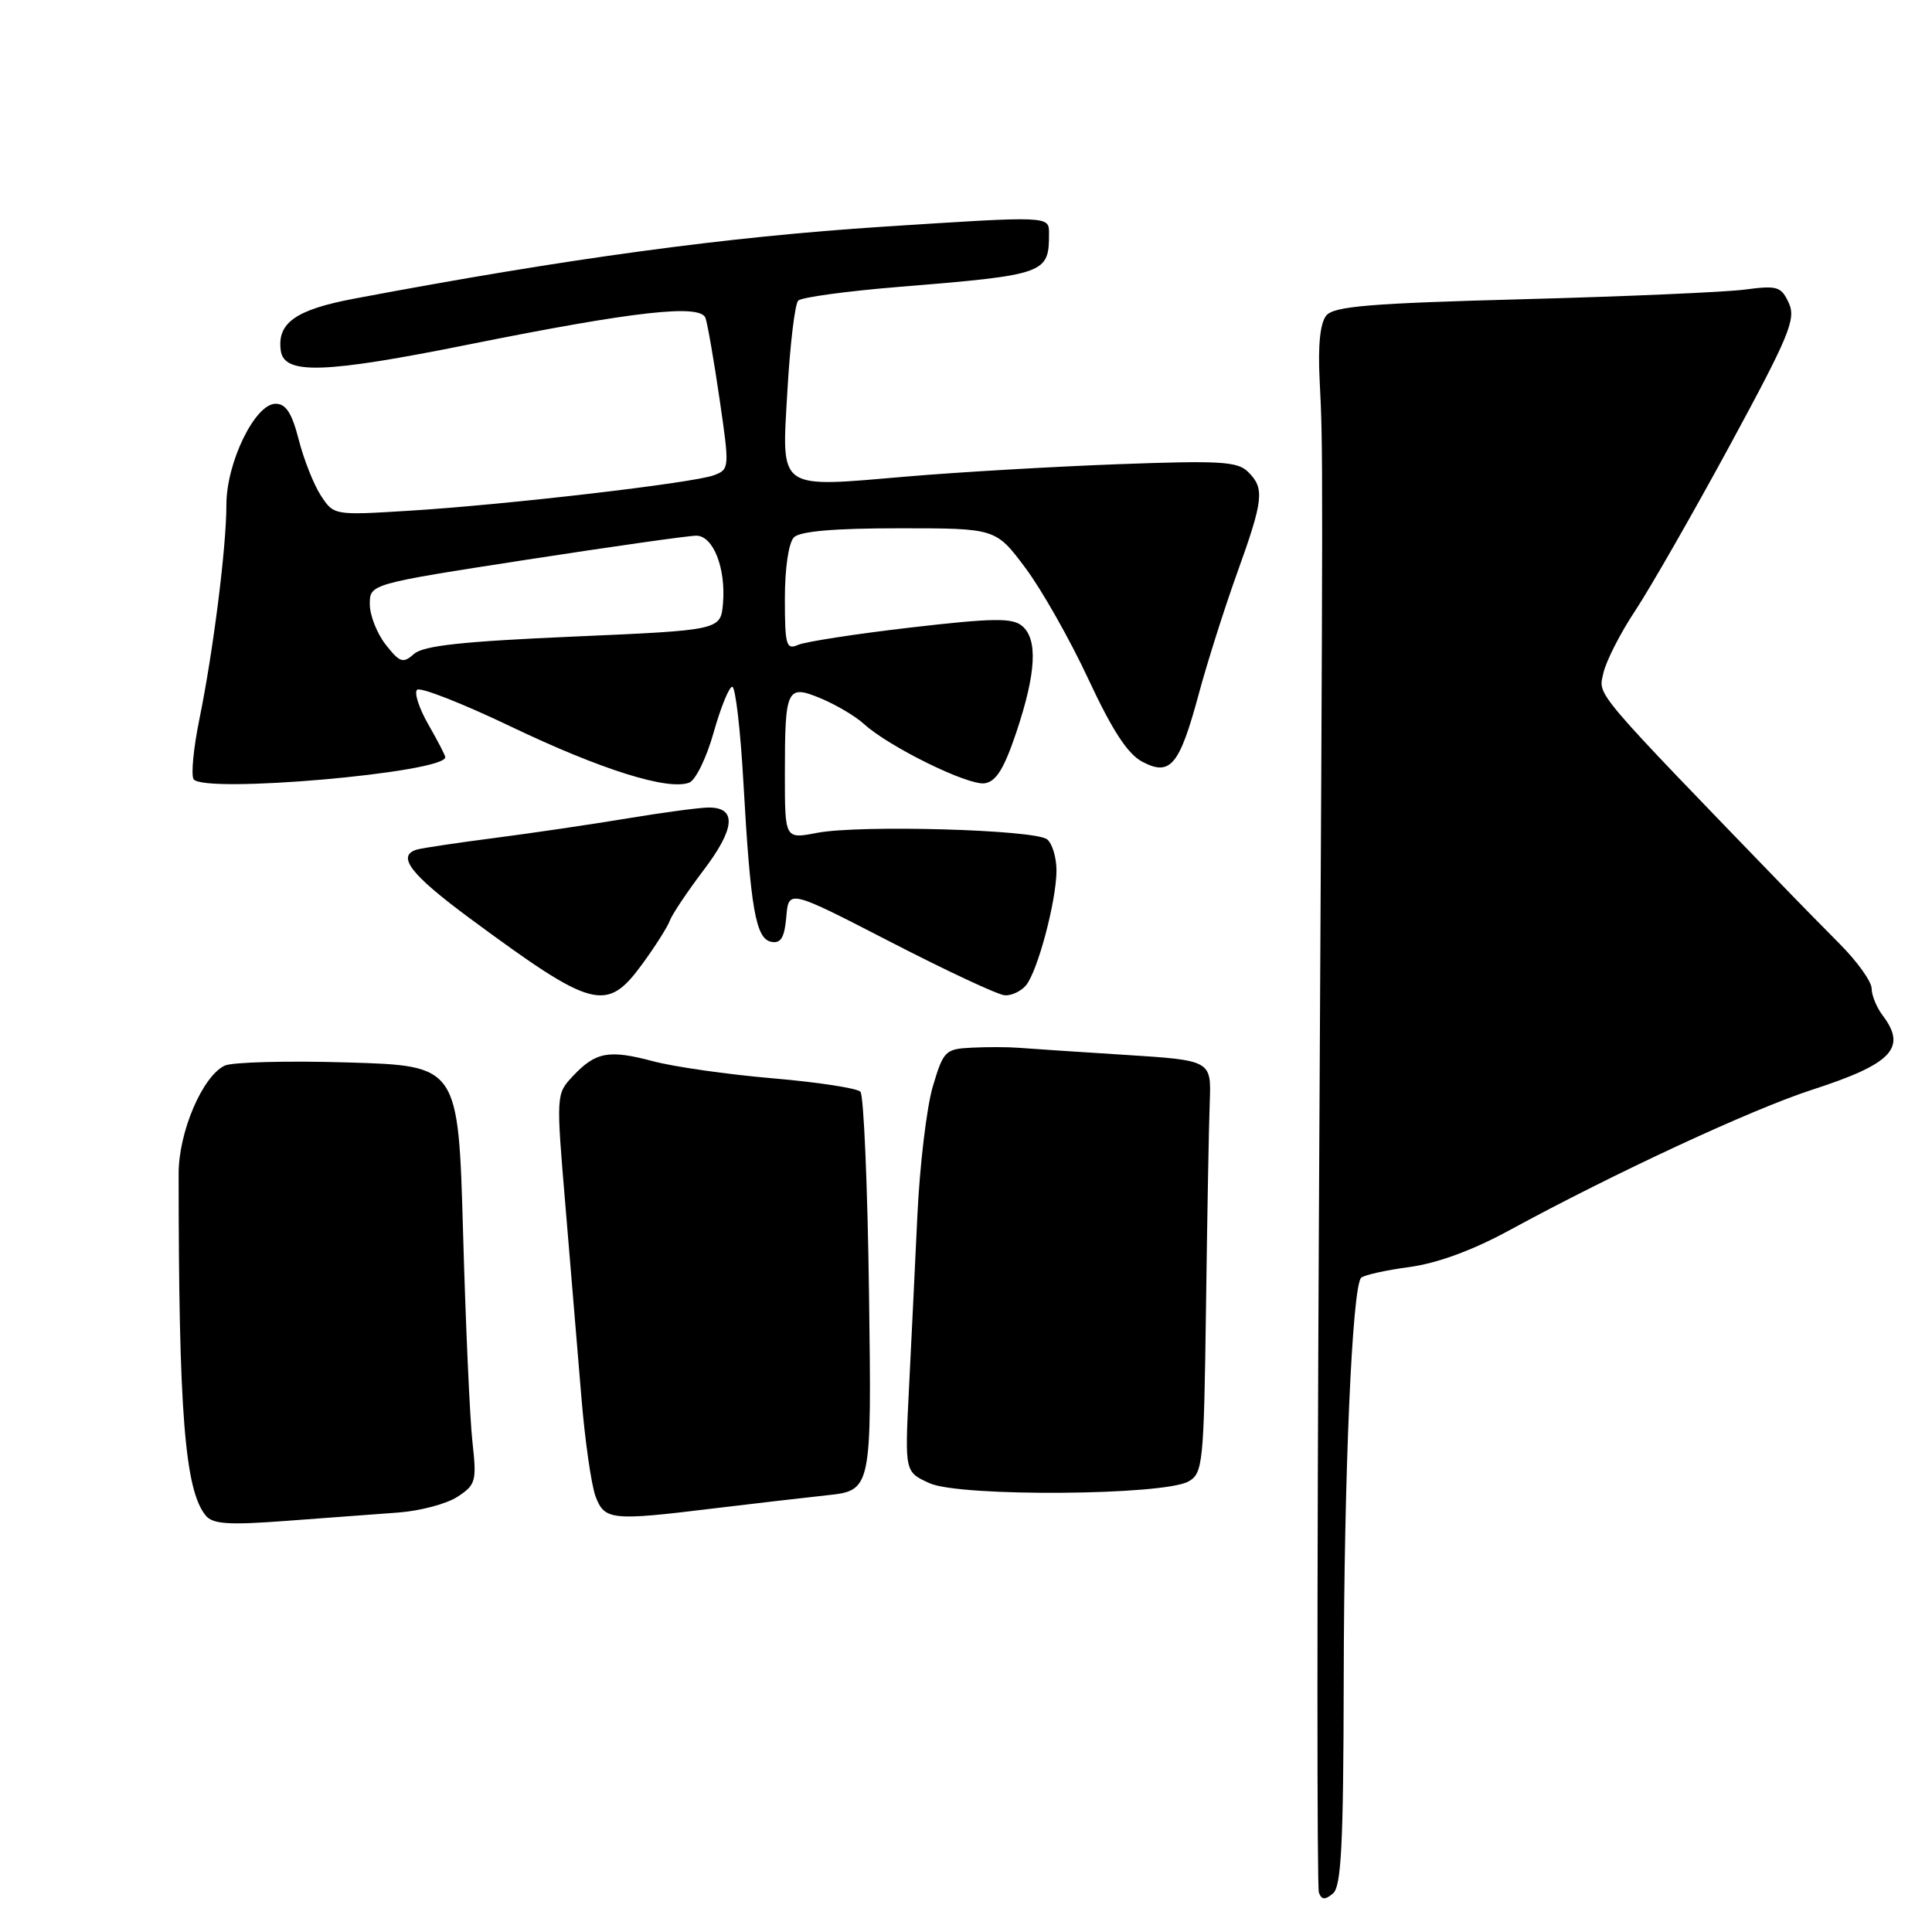 <?xml version="1.0" encoding="UTF-8" standalone="no"?>
<!DOCTYPE svg PUBLIC "-//W3C//DTD SVG 1.1//EN" "http://www.w3.org/Graphics/SVG/1.1/DTD/svg11.dtd" >
<svg xmlns="http://www.w3.org/2000/svg" xmlns:xlink="http://www.w3.org/1999/xlink" version="1.1" viewBox="0 0 256 256">
 <g >
 <path fill="currentColor"
d=" M 178.05 222.63 C 178.09 195.24 179.17 170.50 180.36 169.31 C 180.71 168.96 183.59 168.31 186.75 167.89 C 190.48 167.38 195.13 165.67 200.00 163.02 C 213.94 155.43 232.12 146.99 240.08 144.41 C 250.71 140.97 252.72 138.86 249.47 134.56 C 248.66 133.49 248.00 131.88 248.00 130.98 C 248.00 130.07 246.09 127.40 243.75 125.05 C 241.41 122.69 238.60 119.83 237.50 118.69 C 210.71 90.98 211.79 92.24 212.45 89.21 C 212.80 87.62 214.70 83.89 216.68 80.91 C 218.65 77.93 224.29 68.09 229.20 59.04 C 237.09 44.48 238.00 42.29 237.03 40.16 C 236.02 37.96 235.52 37.80 231.21 38.37 C 228.62 38.71 215.36 39.29 201.74 39.65 C 181.53 40.19 176.76 40.58 175.74 41.81 C 174.93 42.80 174.62 45.73 174.86 50.40 C 175.32 59.56 175.32 59.17 174.76 162.00 C 174.51 210.12 174.50 250.07 174.76 250.78 C 175.12 251.75 175.57 251.78 176.62 250.90 C 177.73 249.98 178.01 244.46 178.05 222.63 Z  M 52.76 200.42 C 55.65 200.21 59.19 199.27 60.62 198.33 C 63.05 196.74 63.18 196.27 62.60 191.06 C 62.26 188.00 61.70 175.54 61.36 163.36 C 60.73 141.22 60.73 141.22 46.12 140.78 C 38.08 140.54 30.71 140.73 29.75 141.21 C 26.80 142.66 23.67 150.02 23.67 155.50 C 23.67 187.17 24.49 197.48 27.27 200.83 C 28.21 201.96 30.33 202.10 37.97 201.52 C 43.21 201.13 49.87 200.63 52.76 200.42 Z  M 94.50 199.88 C 99.45 199.28 106.20 198.50 109.50 198.14 C 115.50 197.50 115.50 197.50 115.15 171.50 C 114.96 157.20 114.45 145.12 114.01 144.66 C 113.57 144.19 108.33 143.39 102.36 142.88 C 96.39 142.37 89.27 141.35 86.54 140.62 C 80.67 139.06 78.93 139.38 75.92 142.58 C 73.68 144.97 73.68 145.00 74.92 159.74 C 75.60 167.86 76.55 179.25 77.03 185.05 C 77.50 190.85 78.36 196.81 78.92 198.30 C 80.12 201.44 81.02 201.53 94.50 199.88 Z  M 157.50 196.29 C 159.39 195.20 159.52 193.93 159.80 173.32 C 159.96 161.32 160.18 149.03 160.30 146.00 C 160.50 140.50 160.50 140.50 149.00 139.77 C 142.68 139.37 136.38 138.95 135.00 138.84 C 133.62 138.73 130.83 138.72 128.79 138.82 C 125.25 138.99 125.01 139.23 123.60 143.97 C 122.79 146.71 121.86 154.47 121.55 161.22 C 121.23 167.98 120.73 178.35 120.43 184.28 C 119.89 195.05 119.89 195.05 123.19 196.54 C 127.23 198.36 154.25 198.17 157.50 196.29 Z  M 85.10 127.75 C 86.81 125.41 88.45 122.83 88.75 122.00 C 89.05 121.17 91.08 118.14 93.26 115.26 C 97.42 109.77 97.64 107.00 93.92 107.00 C 92.75 107.00 87.90 107.65 83.14 108.44 C 78.39 109.23 70.45 110.40 65.50 111.04 C 60.55 111.68 55.94 112.37 55.25 112.57 C 52.48 113.39 54.40 115.88 62.25 121.68 C 78.62 133.76 80.36 134.22 85.10 127.75 Z  M 135.95 130.56 C 137.50 128.69 139.97 119.40 139.99 115.37 C 139.99 113.65 139.44 111.78 138.75 111.22 C 137.17 109.93 113.92 109.27 108.25 110.36 C 104.00 111.18 104.00 111.18 104.00 102.67 C 104.00 91.13 104.23 90.65 108.83 92.57 C 110.83 93.41 113.38 94.92 114.49 95.94 C 117.77 98.94 128.27 104.11 130.47 103.79 C 131.99 103.57 133.04 101.88 134.68 97.00 C 137.30 89.16 137.54 84.69 135.42 82.93 C 134.12 81.85 131.55 81.89 120.67 83.15 C 113.43 83.99 106.71 85.03 105.75 85.45 C 104.18 86.14 104.00 85.51 104.00 79.31 C 104.00 75.27 104.50 71.90 105.20 71.20 C 106.01 70.39 110.57 70.00 119.17 70.00 C 131.94 70.00 131.94 70.00 135.87 75.25 C 138.03 78.14 141.79 84.78 144.22 90.00 C 147.37 96.76 149.42 99.91 151.35 100.93 C 155.07 102.90 156.28 101.45 158.83 92.00 C 159.94 87.88 162.22 80.67 163.90 76.00 C 167.43 66.20 167.59 64.73 165.39 62.54 C 164.00 61.14 161.69 61.01 148.14 61.51 C 139.54 61.83 127.01 62.56 120.31 63.13 C 102.83 64.62 103.57 65.16 104.34 51.70 C 104.69 45.61 105.33 40.27 105.77 39.83 C 106.20 39.40 112.17 38.58 119.03 38.02 C 138.62 36.42 139.00 36.28 139.00 30.92 C 139.00 28.60 139.09 28.61 117.00 30.04 C 96.24 31.39 75.15 34.25 47.00 39.56 C 39.17 41.03 36.68 42.79 37.21 46.49 C 37.67 49.67 43.01 49.49 62.19 45.63 C 84.11 41.23 92.79 40.26 93.48 42.13 C 93.75 42.89 94.59 47.70 95.34 52.84 C 96.68 62.02 96.67 62.19 94.60 62.97 C 91.89 64.00 66.94 66.90 54.14 67.68 C 44.27 68.29 44.23 68.28 42.52 65.67 C 41.58 64.23 40.26 60.91 39.59 58.28 C 38.68 54.73 37.89 53.50 36.52 53.50 C 33.79 53.50 30.00 61.28 30.00 66.86 C 30.00 72.51 28.26 86.29 26.41 95.35 C 25.64 99.12 25.30 102.67 25.65 103.24 C 26.86 105.20 59.00 102.39 59.00 100.33 C 59.00 100.09 57.99 98.15 56.77 96.02 C 55.54 93.88 54.86 91.81 55.26 91.40 C 55.66 91.00 61.28 93.20 67.75 96.30 C 79.65 101.99 88.53 104.78 91.33 103.70 C 92.17 103.38 93.63 100.39 94.56 97.06 C 95.50 93.73 96.61 91.00 97.03 91.00 C 97.45 91.00 98.12 96.74 98.51 103.75 C 99.45 120.49 100.14 124.40 102.21 124.80 C 103.47 125.04 103.95 124.24 104.19 121.48 C 104.50 117.85 104.50 117.85 118.00 124.81 C 125.42 128.64 132.23 131.82 133.13 131.88 C 134.02 131.95 135.29 131.35 135.95 130.56 Z  M 51.11 85.42 C 49.95 83.94 49.00 81.53 49.00 80.06 C 49.00 77.38 49.00 77.38 69.75 74.17 C 81.16 72.41 91.30 70.97 92.27 70.98 C 94.51 71.00 96.19 75.28 95.80 79.94 C 95.50 83.50 95.50 83.50 76.00 84.35 C 61.29 84.99 56.10 85.55 54.86 86.65 C 53.41 87.94 52.99 87.81 51.11 85.42 Z "/>
</g>
</svg>